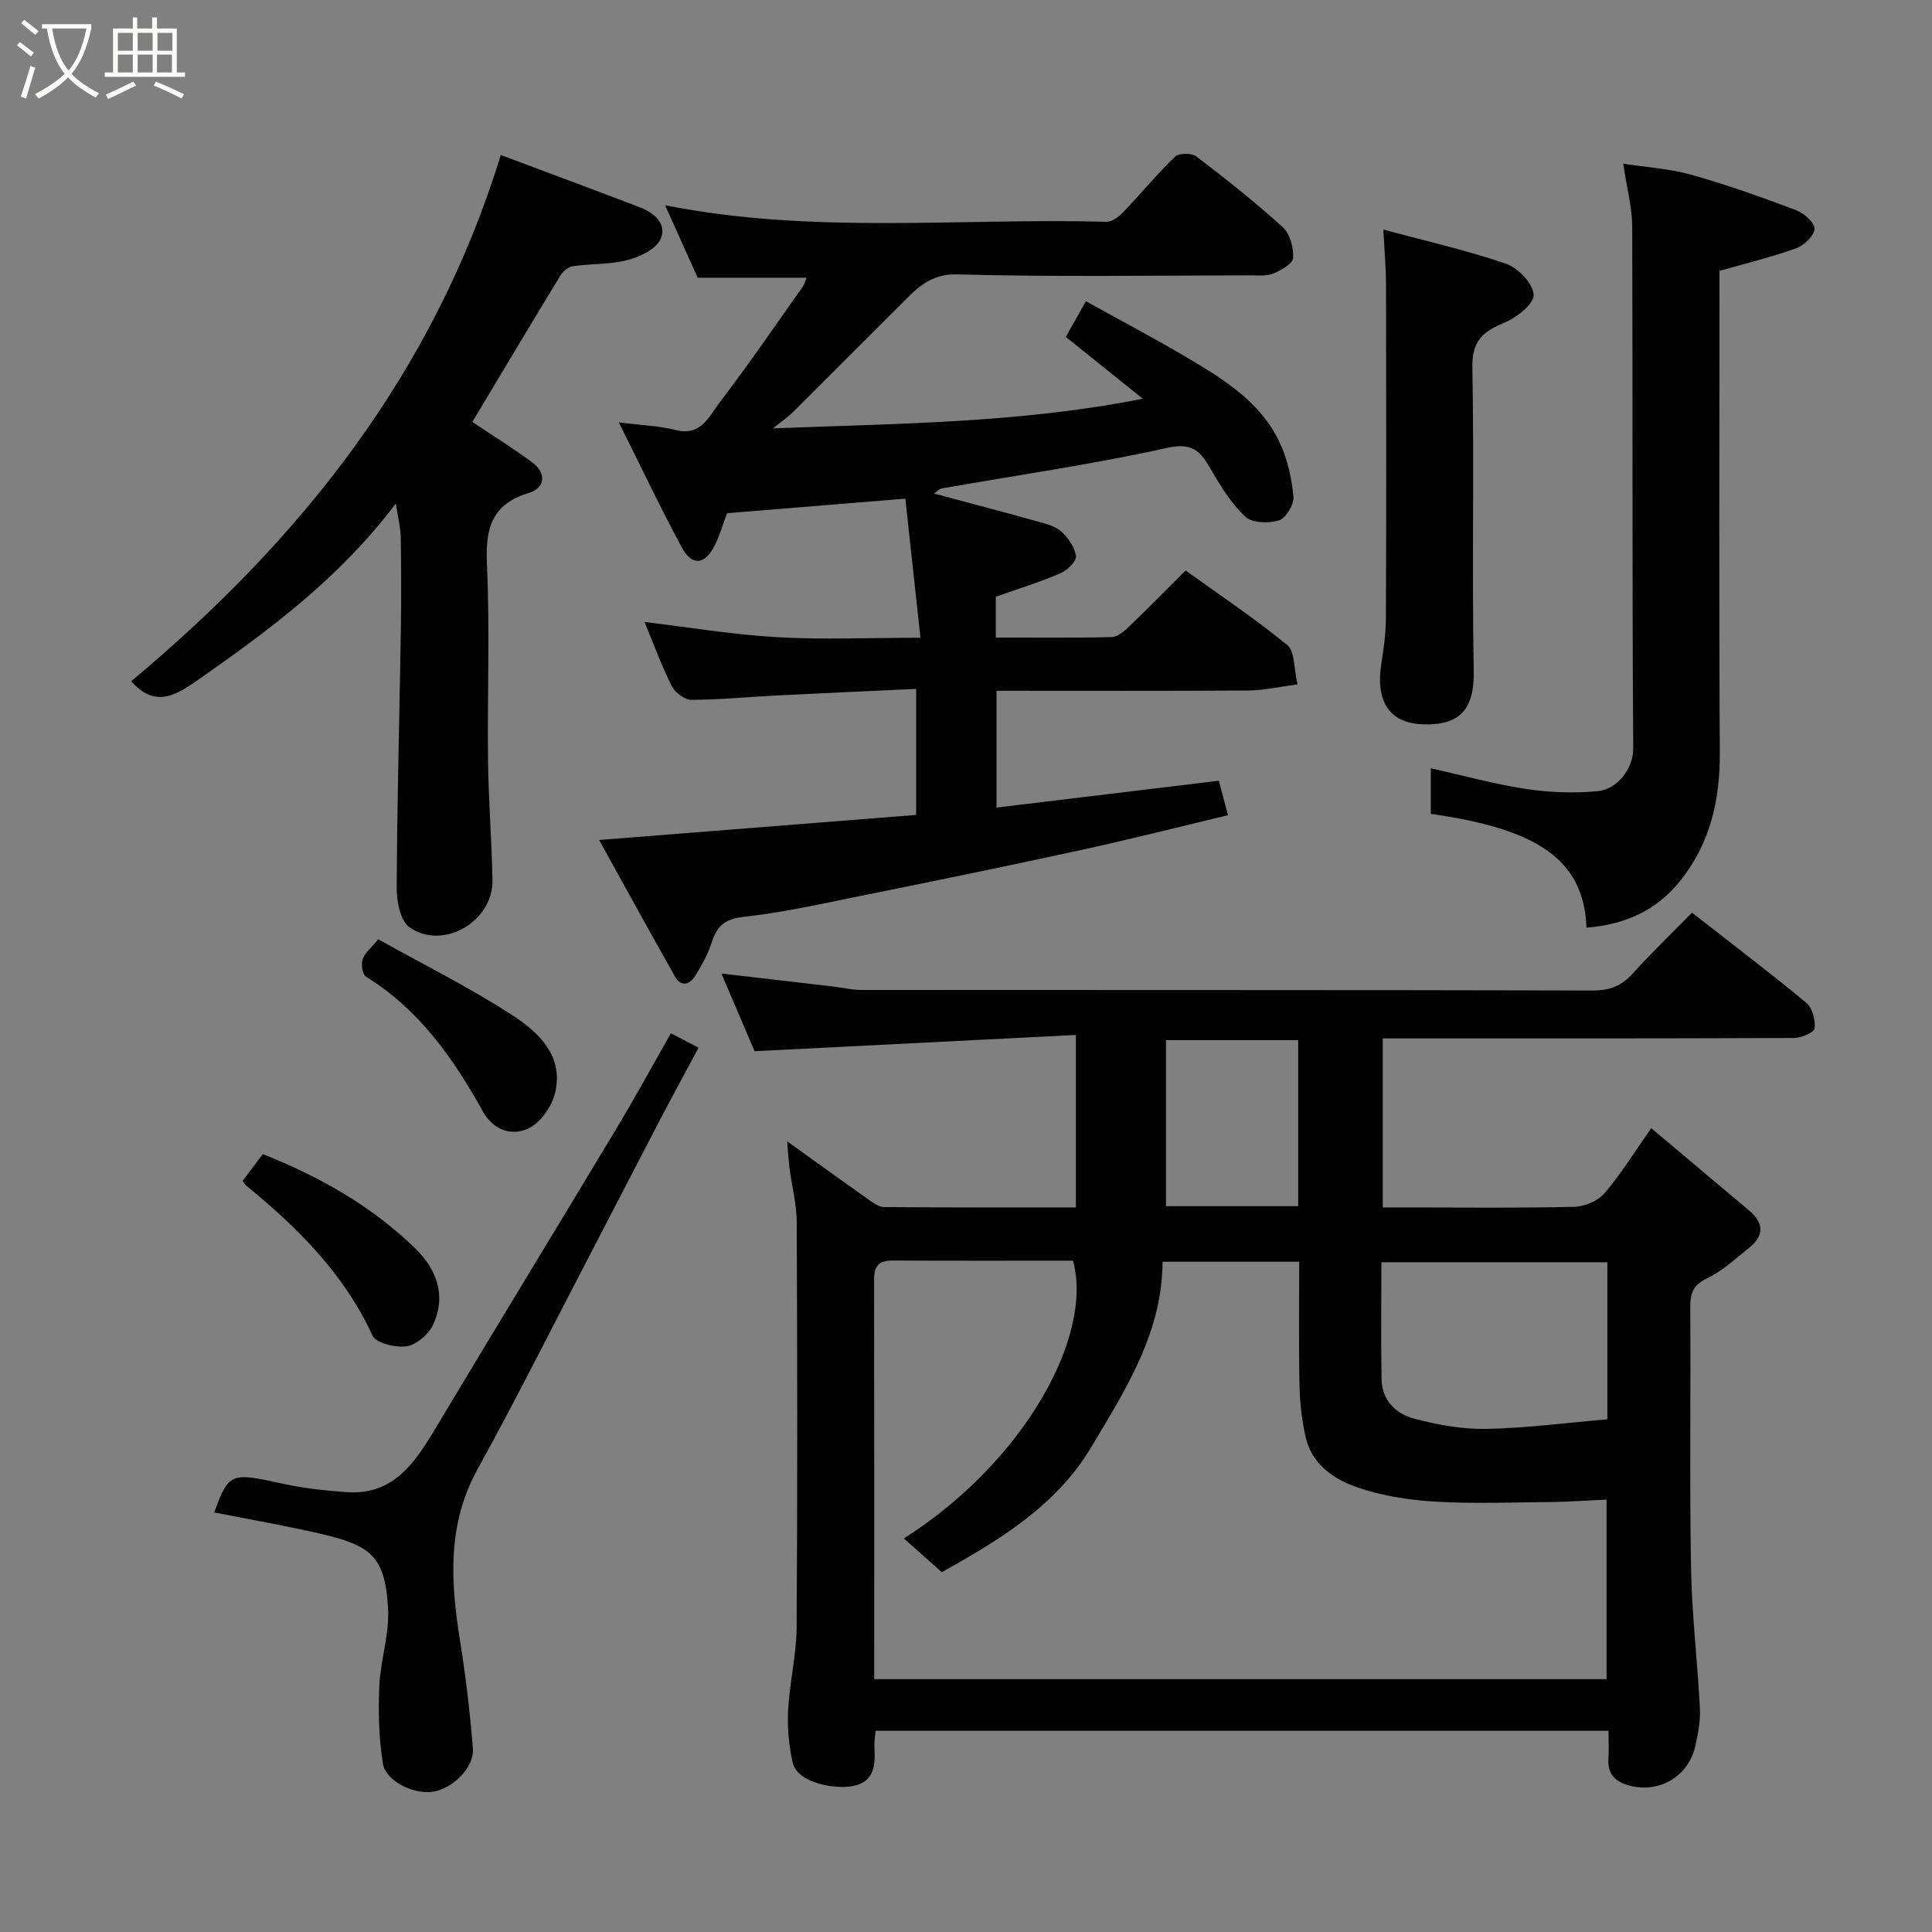 <svg enable-background="new 0 0 400 400" viewBox="0 0 400 400" xmlns="http://www.w3.org/2000/svg"><rect x="0" y="0" width="400" height="400" fill="#808080" stroke="none"/><path d="m6.4 11.7c-1-.8-1.9-1.6-2.9-2.3l.6-.7c.9.7 1.9 1.4 2.9 2.2zm-2.1 8.3c.7-2.1 1.4-4.2 2-6.4.2.1.6.3 1 .4-.7 2.3-1.3 4.4-1.9 6.4zm3-12.8c-1.1-.9-2.1-1.7-2.9-2.4l.6-.7c1 .8 2 1.5 3 2.4zm1.4-1.3v-.9h10.2v.9c-.9 4.2-2.3 7.3-4.1 9.4 1.3 1.4 3.2 2.7 5.7 4-.2.2-.4.5-.7.9-2.5-1.4-4.4-2.7-5.7-4.2-1.4 1.5-3.5 3-6.1 4.4 0 0 0 0-.1-.1-.3-.4-.5-.7-.7-.8 2.7-1.4 4.7-2.8 6.2-4.2-1.8-2.2-3-5.3-3.7-9.4zm9.2 0h-7.1c.6 3.8 1.7 6.7 3.4 8.7 1.7-2 2.9-4.8 3.7-8.7z" fill="#fbfcfa"/><path d="m31.6 3.6h.9v2.3h4.1v9.1h1.7v.9h-16.6v-.9h1.7v-9.1h4.1v-2.3h.9v2.3h3.1v-2.3zm-4 13.3.6.8c-1.9.9-3.8 1.9-5.8 2.8-.2-.3-.3-.6-.5-.9 2-.9 3.9-1.8 5.7-2.7zm-3.2-10.1v3.7h3.1v-3.7zm0 4.5v3.7h3.1v-3.7zm4.1-4.5v3.7h3.1v-3.7zm0 4.5v3.7h3.1v-3.7zm9.1 9.1c-2.1-1.1-4.1-2-5.8-2.7l.5-.8c2.2.9 4.1 1.8 5.8 2.6zm-1.9-13.6h-3.1v3.7h3.1zm-3.2 4.5v3.7h3.1v-3.7z" fill="#fbfcfa"/><g fill="#010101"><path d="m222.75 249.99c0-11.99 0-23.25 0-35.71-22.2 1.12-44.1 2.23-66.52 3.36-2.2-5.16-4.56-10.67-6.87-16.08 7.74.9 15.44 1.78 23.15 2.69 1.95.23 3.9.71 5.84.71 50.49.04 100.97-.01 151.46.11 3.47.01 5.91-.95 8.2-3.48 3.91-4.32 8.11-8.36 12.3-12.63 8.08 6.31 16.02 12.33 23.69 18.68 1.25 1.04 1.89 3.57 1.69 5.29-.1.84-2.76 1.97-4.26 1.97-26.49.12-52.98.09-79.48.09-1.8 0-3.6 0-5.66 0v35h5.63c11.33 0 22.66.15 33.99-.13 2.15-.05 4.9-1.21 6.28-2.81 3.39-3.94 6.13-8.43 9.68-13.47 6.84 5.75 13.57 11.4 20.29 17.06 3.02 2.54 3.14 5.16.02 7.66-2.81 2.24-5.51 4.81-8.69 6.33-2.91 1.39-3.56 3.05-3.54 6.02.13 17.99-.16 35.99.16 53.98.17 9.71 1.35 19.4 1.84 29.11.13 2.56-.39 5.21-.95 7.74-1.4 6.32-7.47 9.86-13.67 8.2-2.85-.77-4.53-2.32-4.33-5.51.12-1.82.02-3.65.02-5.83-50.59 0-100.97 0-151.73 0-.09 1.05-.3 2.16-.25 3.25.18 3.77.17 7.4-4.72 8.24-3.35.58-11.29-.56-12.24-5.03-.75-3.49-1.1-7.17-.91-10.73.3-5.71 1.72-11.39 1.76-17.09.19-27.99.15-55.98.02-83.98-.02-3.72-1-7.44-1.49-11.17-.2-1.52-.27-3.05-.49-5.53 6.27 4.5 11.65 8.39 17.07 12.22.89.63 1.99 1.38 2.99 1.39 13.11.11 26.24.08 39.72.08zm-41.75 97.66h151.62c0-12.73 0-25.11 0-37.17-4.13.18-7.89.46-11.65.5-8.03.07-16.09.39-24.09-.1-5.46-.34-11.08-1.24-16.21-3.06-4.69-1.66-9.09-4.78-10.34-10.24-.79-3.49-1.2-7.12-1.28-10.69-.18-8.58-.06-17.16-.06-25.66-9.77 0-18.73 0-28.3 0-.05 14.72-7.68 26.51-14.74 38.36-7.35 12.35-19.4 19.44-30.96 25.92-2.88-2.56-5.35-4.76-7.85-6.99 24.81-15.77 39.3-41.84 35.02-57.51-12.43 0-24.91.04-37.4-.03-2.81-.02-3.8 1.15-3.79 3.89.05 27.47.03 54.94.03 82.78zm151.79-86.31c-15.79 0-31.15 0-46.79 0 0 8.3-.1 16.26.04 24.22.08 4.35 2.97 7.17 6.74 8.16 4.85 1.28 9.98 2.21 14.96 2.12 8.3-.16 16.59-1.27 25.05-1.99 0-10.97 0-21.56 0-32.51zm-64.01-45.99c-9.43 0-18.47 0-27.38 0v34.38h27.38c0-11.51 0-22.76 0-34.38z"/><path d="m167 57.5c-7.68 0-15.02 0-22.55 0-2.1-4.66-4.32-9.61-6.75-15.01 30.74 6.11 61.12 2.59 91.35 3.43 1.12.03 2.52-.98 3.39-1.88 3.66-3.82 7.03-7.91 10.82-11.58.81-.78 3.46-.81 4.42-.08 6.13 4.67 12.19 9.47 17.89 14.65 1.5 1.36 2.26 4.23 2.16 6.36-.05 1.17-2.45 2.57-4.06 3.23-1.45.59-3.27.39-4.92.39-20.16.02-40.33.36-60.48-.2-5.93-.17-8.66 3.14-11.99 6.45-7.38 7.33-14.7 14.71-22.08 22.04-.93.93-2.04 1.68-4.16 3.39 26.26-1.03 51-1.08 76.56-6.14-5.7-4.58-10.62-8.53-15.94-12.8 1.22-2.16 2.47-4.38 4.17-7.38 7.07 3.92 14.09 7.61 20.9 11.64 7.63 4.52 15.31 9.23 19.24 17.66 1.6 3.44 2.47 7.37 2.82 11.16.15 1.61-1.54 4.44-2.98 4.9-2.1.67-5.54.58-6.96-.74-2.92-2.72-5.13-6.32-7.16-9.83-2.12-3.66-3.72-5.61-9.01-4.44-15.43 3.42-31.12 5.66-46.7 8.41-.56.1-1.04.67-1.6 1.05 7.3 1.96 14.42 3.82 21.5 5.8 1.71.48 3.65.97 4.88 2.1 1.42 1.31 2.8 3.27 3 5.08.12 1.09-1.84 2.94-3.25 3.55-4.31 1.84-8.8 3.23-13.34 4.84v8.45c8.1 0 16.04.1 23.98-.1 1.23-.03 2.61-1.22 3.62-2.19 3.85-3.68 7.57-7.49 11.69-11.6 7.06 5.09 14.34 9.94 21.07 15.45 1.58 1.3 1.33 4.83 2.11 8.13-3.78.5-6.93 1.25-10.08 1.27-17.3.12-34.61.06-52.24.06v24.18c15.38-1.86 30.6-3.7 46.03-5.56.65 2.46 1.18 4.44 1.89 7.14-10.25 2.44-20.28 5-30.38 7.2-15.28 3.33-30.6 6.46-45.92 9.56-7.99 1.62-15.98 3.41-24.07 4.3-3.89.43-5.44 1.95-6.52 5.29-.79 2.43-2.07 4.74-3.43 6.93-1.11 1.79-2.92 2.33-4.14.17-5.37-9.47-10.59-19.03-15.74-28.32 22.29-1.76 43.8-3.46 65.64-5.19 0-8.37 0-16.76 0-26.09-9.68.45-19.22.87-28.76 1.35-5.93.3-11.86.9-17.79.91-1.39 0-3.39-1.51-4.06-2.85-2.17-4.37-3.85-8.98-5.63-13.27 9.06 1.08 18.2 2.62 27.41 3.15 9.45.55 18.95.12 29.72.12-1.07-9.85-2.1-19.31-3.13-28.8-12.9 1.05-24.81 2.02-36.91 3.01-.82 2.18-1.47 4.51-2.54 6.64-2.05 4.08-4.71 4.38-6.83.45-4.4-8.15-8.36-16.53-13.04-25.89 4.72.6 8.39.72 11.87 1.6 5.07 1.28 6.75-2.75 8.84-5.49 6.03-7.91 11.65-16.13 17.41-24.25.34-.52.48-1.14.76-1.81z"/><path d="m81.96 104.25c-11.94 15.75-26.42 26.34-41.21 36.69-4.81 3.36-8.85 5.43-13.59.1 34.91-29.14 62.61-63.66 76.52-108.95 8.9 3.34 18.88 7.04 28.82 10.84 3.02 1.16 5.73 3.54 4.21 6.67-1.02 2.08-4.29 3.6-6.85 4.26-3.61.93-7.5.72-11.23 1.25-.93.13-2.04 1.01-2.56 1.86-6.17 10.13-12.25 20.33-18.28 30.39 3.74 2.5 8.13 5.24 12.3 8.29 3.07 2.24 2.92 5.34-.66 6.43-7.88 2.4-8.94 7.59-8.61 14.93.61 13.46.06 26.97.22 40.46.1 8.26.77 16.52.92 24.79.15 8.5-10.18 14.57-17.15 9.75-1.9-1.31-2.69-5.35-2.68-8.13.09-17.75.57-35.51.86-53.26.1-6.49.08-12.99-.02-19.48-.04-1.91-.54-3.79-1.01-6.89z"/><path d="m328.46 192.06c-.51-14.45-10.78-20.51-32.23-23.56 0-3.06 0-6.16 0-9.44 6.72 1.5 13.14 3.29 19.69 4.28 4.87.74 9.95.93 14.85.46 4.05-.38 7.4-4.59 7.37-8.9-.24-35.97-.08-71.95-.21-107.92-.02-4.03-1.11-8.05-1.86-13.09 4.84.75 9.63 1.03 14.14 2.3 7.34 2.07 14.56 4.65 21.7 7.34 1.61.61 3.83 2.61 3.76 3.85-.08 1.44-2.14 3.42-3.76 4.01-4.99 1.81-10.19 3.06-15.91 4.7v4.72c0 31.64-.12 63.29.07 94.93.06 9.84-1.95 18.79-8.16 26.58-4.98 6.27-11.59 9.12-19.45 9.74z"/><path d="m138.9 213.93c2.26 1.18 3.68 1.92 5.73 2.99-2.69 5.03-5.33 9.86-7.88 14.73-5.07 9.7-10.07 19.44-15.13 29.15-7.55 14.48-14.86 29.1-22.75 43.39-6.31 11.44-5.58 23.25-3.64 35.41 1.19 7.42 2.07 14.9 2.68 22.39.31 3.87-4.03 8.2-8.12 8.95-3.84.71-9.9-2.07-10.5-5.74-.86-5.28-.99-10.75-.76-16.12.23-5.32 2.1-10.66 1.82-15.91-.64-11.74-3.89-13.44-16.37-16.16-6.5-1.42-13.05-2.58-19.64-3.88 3.06-8.28 3.43-8.31 14.23-5.94 4.3.94 8.72 1.42 13.12 1.74 9.62.71 14.09-5.89 18.36-13.02 12.38-20.69 24.97-41.26 37.38-61.93 3.93-6.51 7.58-13.22 11.47-20.05z"/><path d="m286.41 47.53c8.67 2.34 17.2 4.26 25.41 7.08 2.49.86 5.61 4.14 5.7 6.42.08 1.9-3.53 4.74-6.07 5.79-4.39 1.82-6.71 3.75-6.61 9.16.38 20.98-.1 41.98.28 62.97.14 8-2.94 11.34-10.72 11-6.84-.3-9.64-4.81-8.39-12.68.49-3.07.92-6.19.93-9.29.08-22.99.06-45.98.02-68.97.01-3.42-.31-6.83-.55-11.48z"/><path d="m50.22 244.5c1.39-1.84 2.82-3.73 4.2-5.56 11.8 4.7 22.37 10.69 31.32 19.3 4.65 4.47 6.68 9.8 4.01 15.87-.89 2.03-3.42 4.26-5.49 4.61-2.28.38-6.41-.62-7.14-2.21-5.89-12.82-15.49-22.31-26.12-31.03-.25-.21-.42-.52-.78-.98z"/><path d="m78.31 194.47c9.42 5.26 18.93 9.98 27.78 15.73 5.55 3.61 10.86 8.63 8.73 16.45-.75 2.74-3.12 5.99-5.59 7.07-3.32 1.44-7.05.34-9.23-3.57-6.12-10.97-13.2-21.14-24.22-27.93-.74-.46-1.05-2.54-.71-3.59.42-1.31 1.73-2.32 3.24-4.16z"/></g></svg>